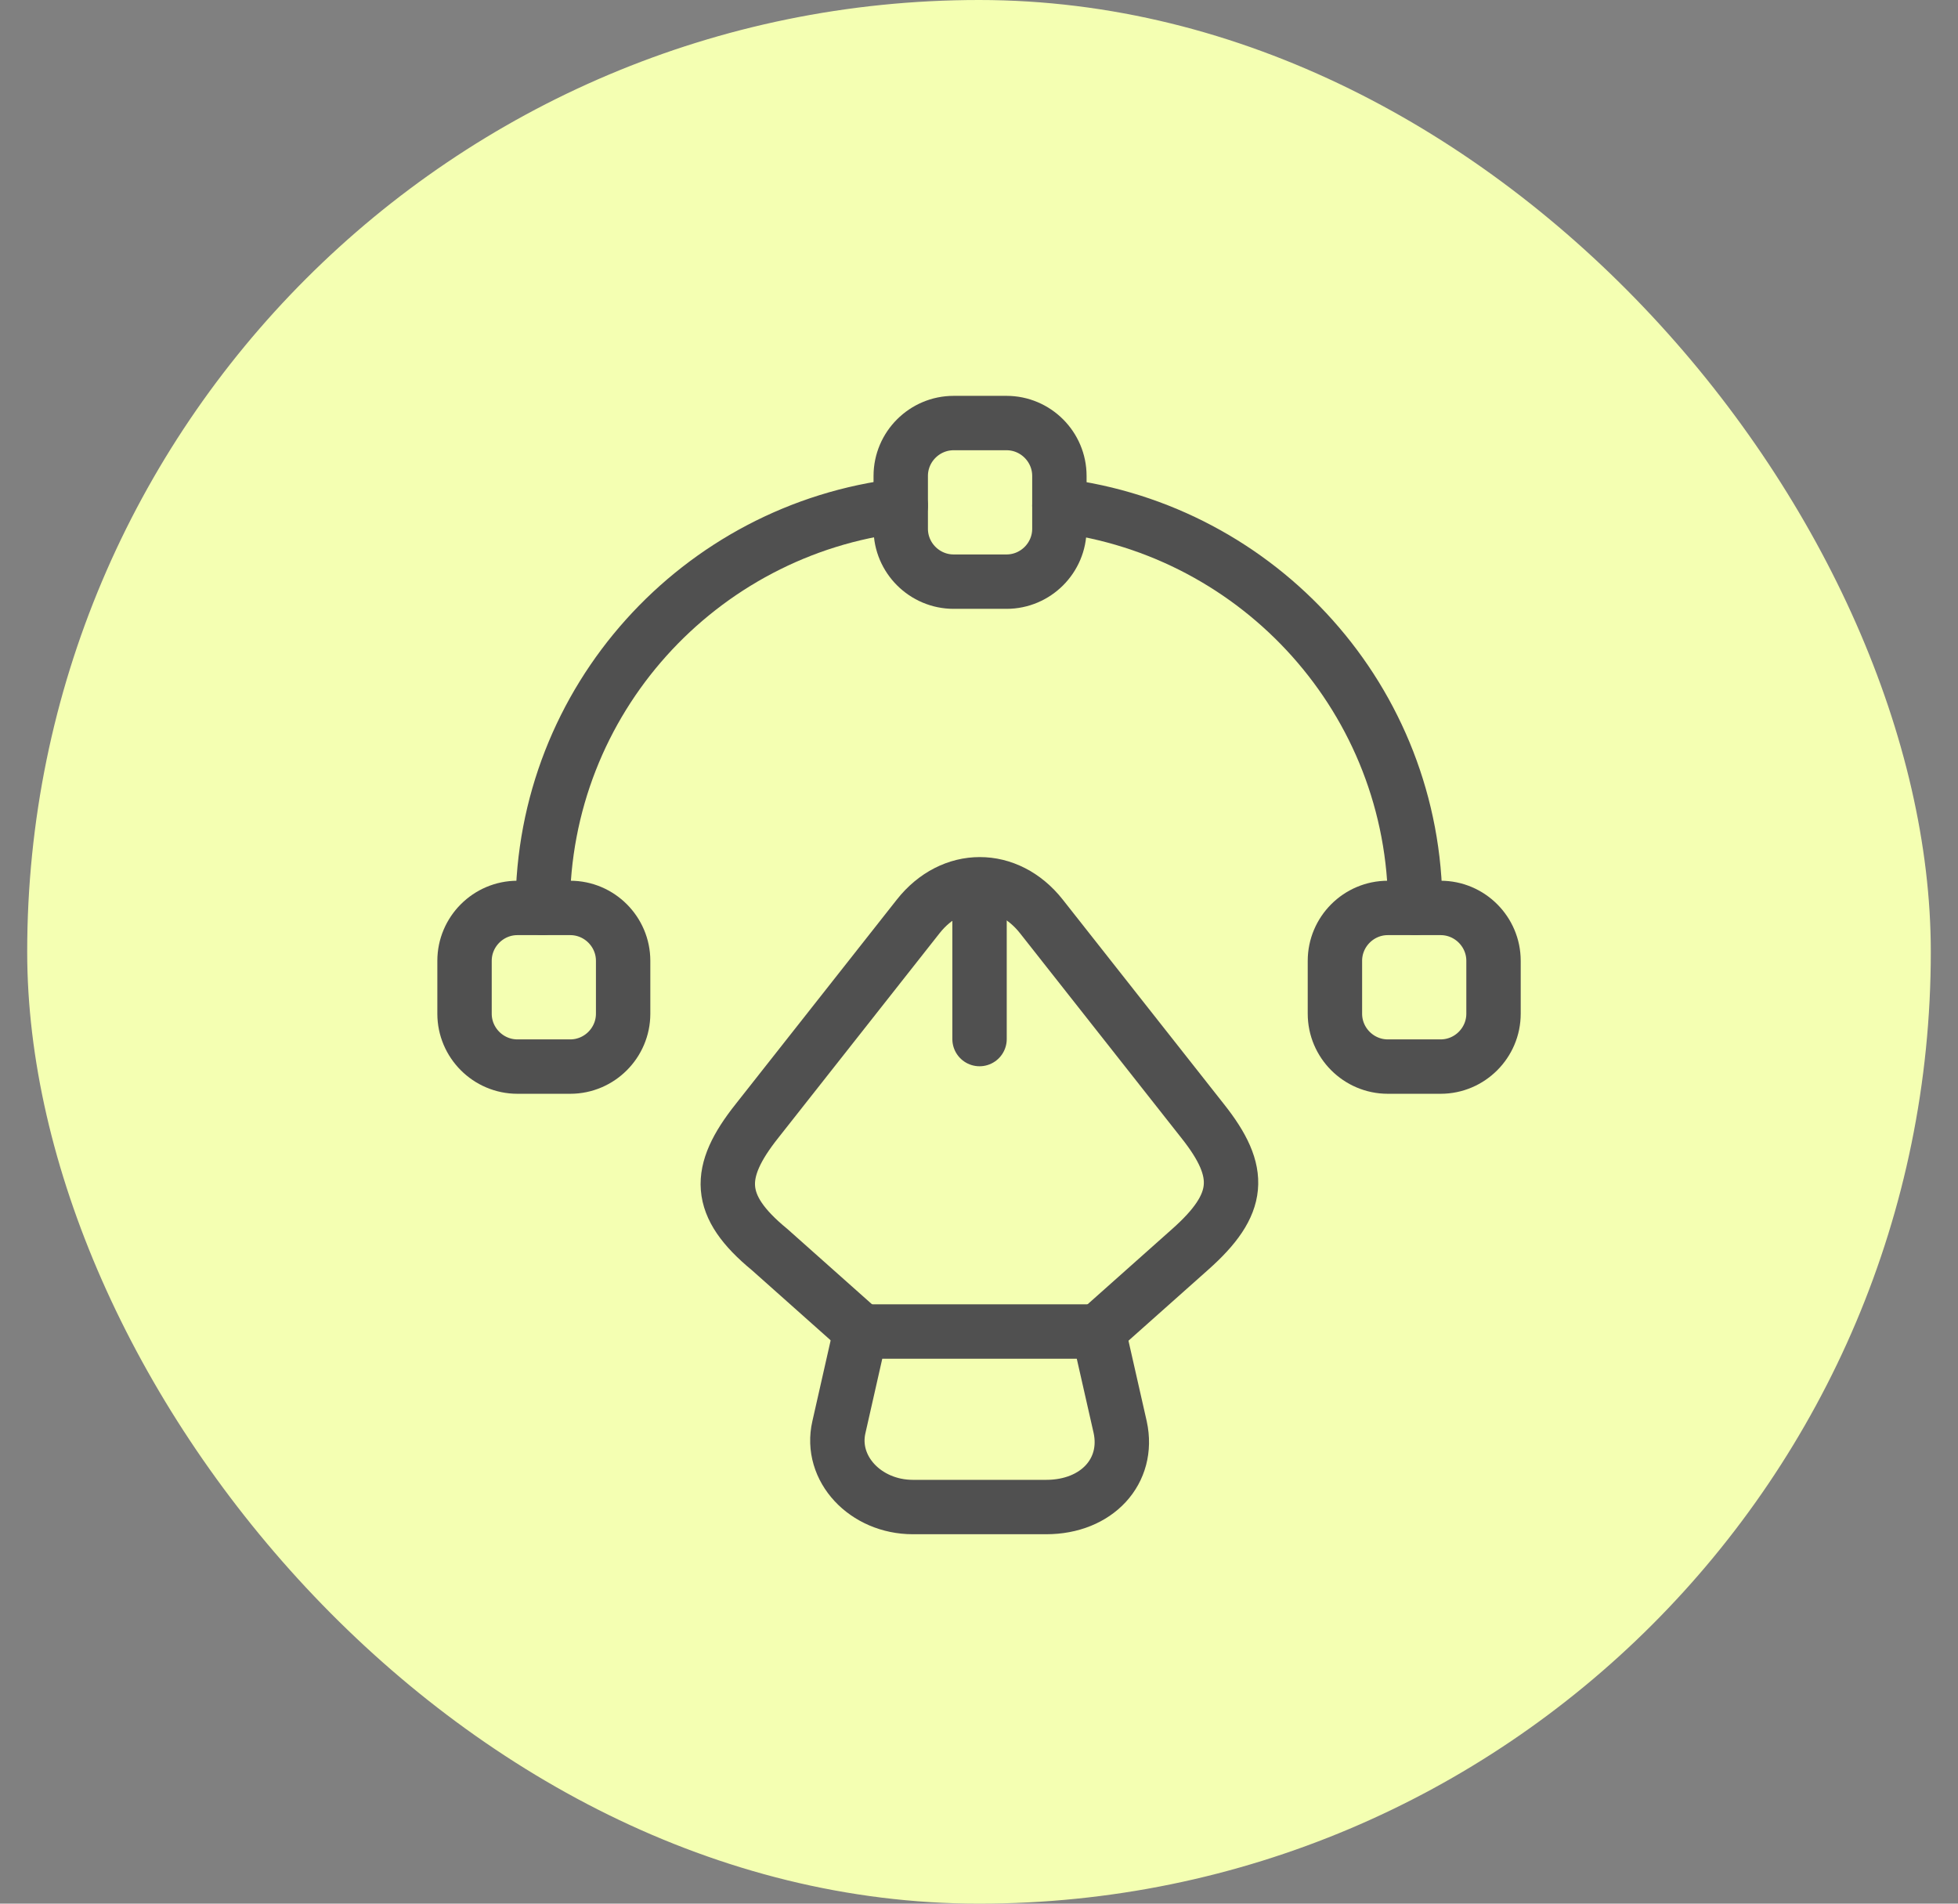 <svg width="36" height="35" viewBox="0 0 36 35" fill="none" xmlns="http://www.w3.org/2000/svg">
<rect x="0" y="0" width="36" height="35" fill="#808080" stroke="none"/>
<g id="Frame 727">
<rect x="0.5" width="35" height="35" rx="17.5" fill="#F4FFB2"/>
<g id="vuesax/linear/pen-tool-2">
<g id="pen-tool-2">
<g id="Group">
<g id="Group_2">
<path id="Vector" d="M16.785 27.708H19.235C20.168 27.708 20.771 27.047 20.596 26.24L20.197 24.481H15.822L15.424 26.24C15.249 26.999 15.91 27.708 16.785 27.708Z" stroke="#505050" stroke-linecap="round" stroke-linejoin="round"/>
<path id="Vector_2" d="M20.197 24.471L21.879 22.974C22.822 22.138 22.861 21.554 22.112 20.611L19.147 16.849C18.525 16.061 17.504 16.061 16.882 16.849L13.917 20.611C13.168 21.554 13.168 22.167 14.15 22.974L15.832 24.471" stroke="#505050" stroke-linecap="round" stroke-linejoin="round"/>
<path id="Vector_3" d="M18.01 16.645V19.104" stroke="#505050" stroke-linecap="round" stroke-linejoin="round"/>
</g>
</g>
<g id="Group_3">
<path id="Vector_4" d="M18.506 10.694H17.534C16.999 10.694 16.561 10.257 16.561 9.722V8.75C16.561 8.215 16.999 7.778 17.534 7.778H18.506C19.041 7.778 19.478 8.215 19.478 8.75V9.722C19.478 10.257 19.041 10.694 18.506 10.694Z" stroke="#505050" stroke-linecap="round" stroke-linejoin="round"/>
<path id="Vector_5" d="M9.513 19.61H10.485C11.02 19.61 11.457 19.172 11.457 18.638V17.665C11.457 17.131 11.02 16.693 10.485 16.693H9.513C8.978 16.693 8.541 17.131 8.541 17.665V18.638C8.541 19.172 8.978 19.61 9.513 19.61Z" stroke="#505050" stroke-linecap="round" stroke-linejoin="round"/>
<path id="Vector_6" d="M26.488 19.61H25.516C24.981 19.61 24.544 19.172 24.544 18.638V17.665C24.544 17.131 24.981 16.693 25.516 16.693H26.488C27.023 16.693 27.46 17.131 27.46 17.665V18.638C27.46 19.172 27.023 19.61 26.488 19.61Z" stroke="#505050" stroke-linecap="round" stroke-linejoin="round"/>
<path id="Vector_7" d="M16.561 9.295C12.857 9.732 9.979 12.872 9.979 16.693" stroke="#505050" stroke-linecap="round" stroke-linejoin="round"/>
<path id="Vector_8" d="M26.021 16.693C26.021 12.882 23.163 9.752 19.478 9.295" stroke="#505050" stroke-linecap="round" stroke-linejoin="round"/>
</g>
</g>
</g>
</g>
</svg>

